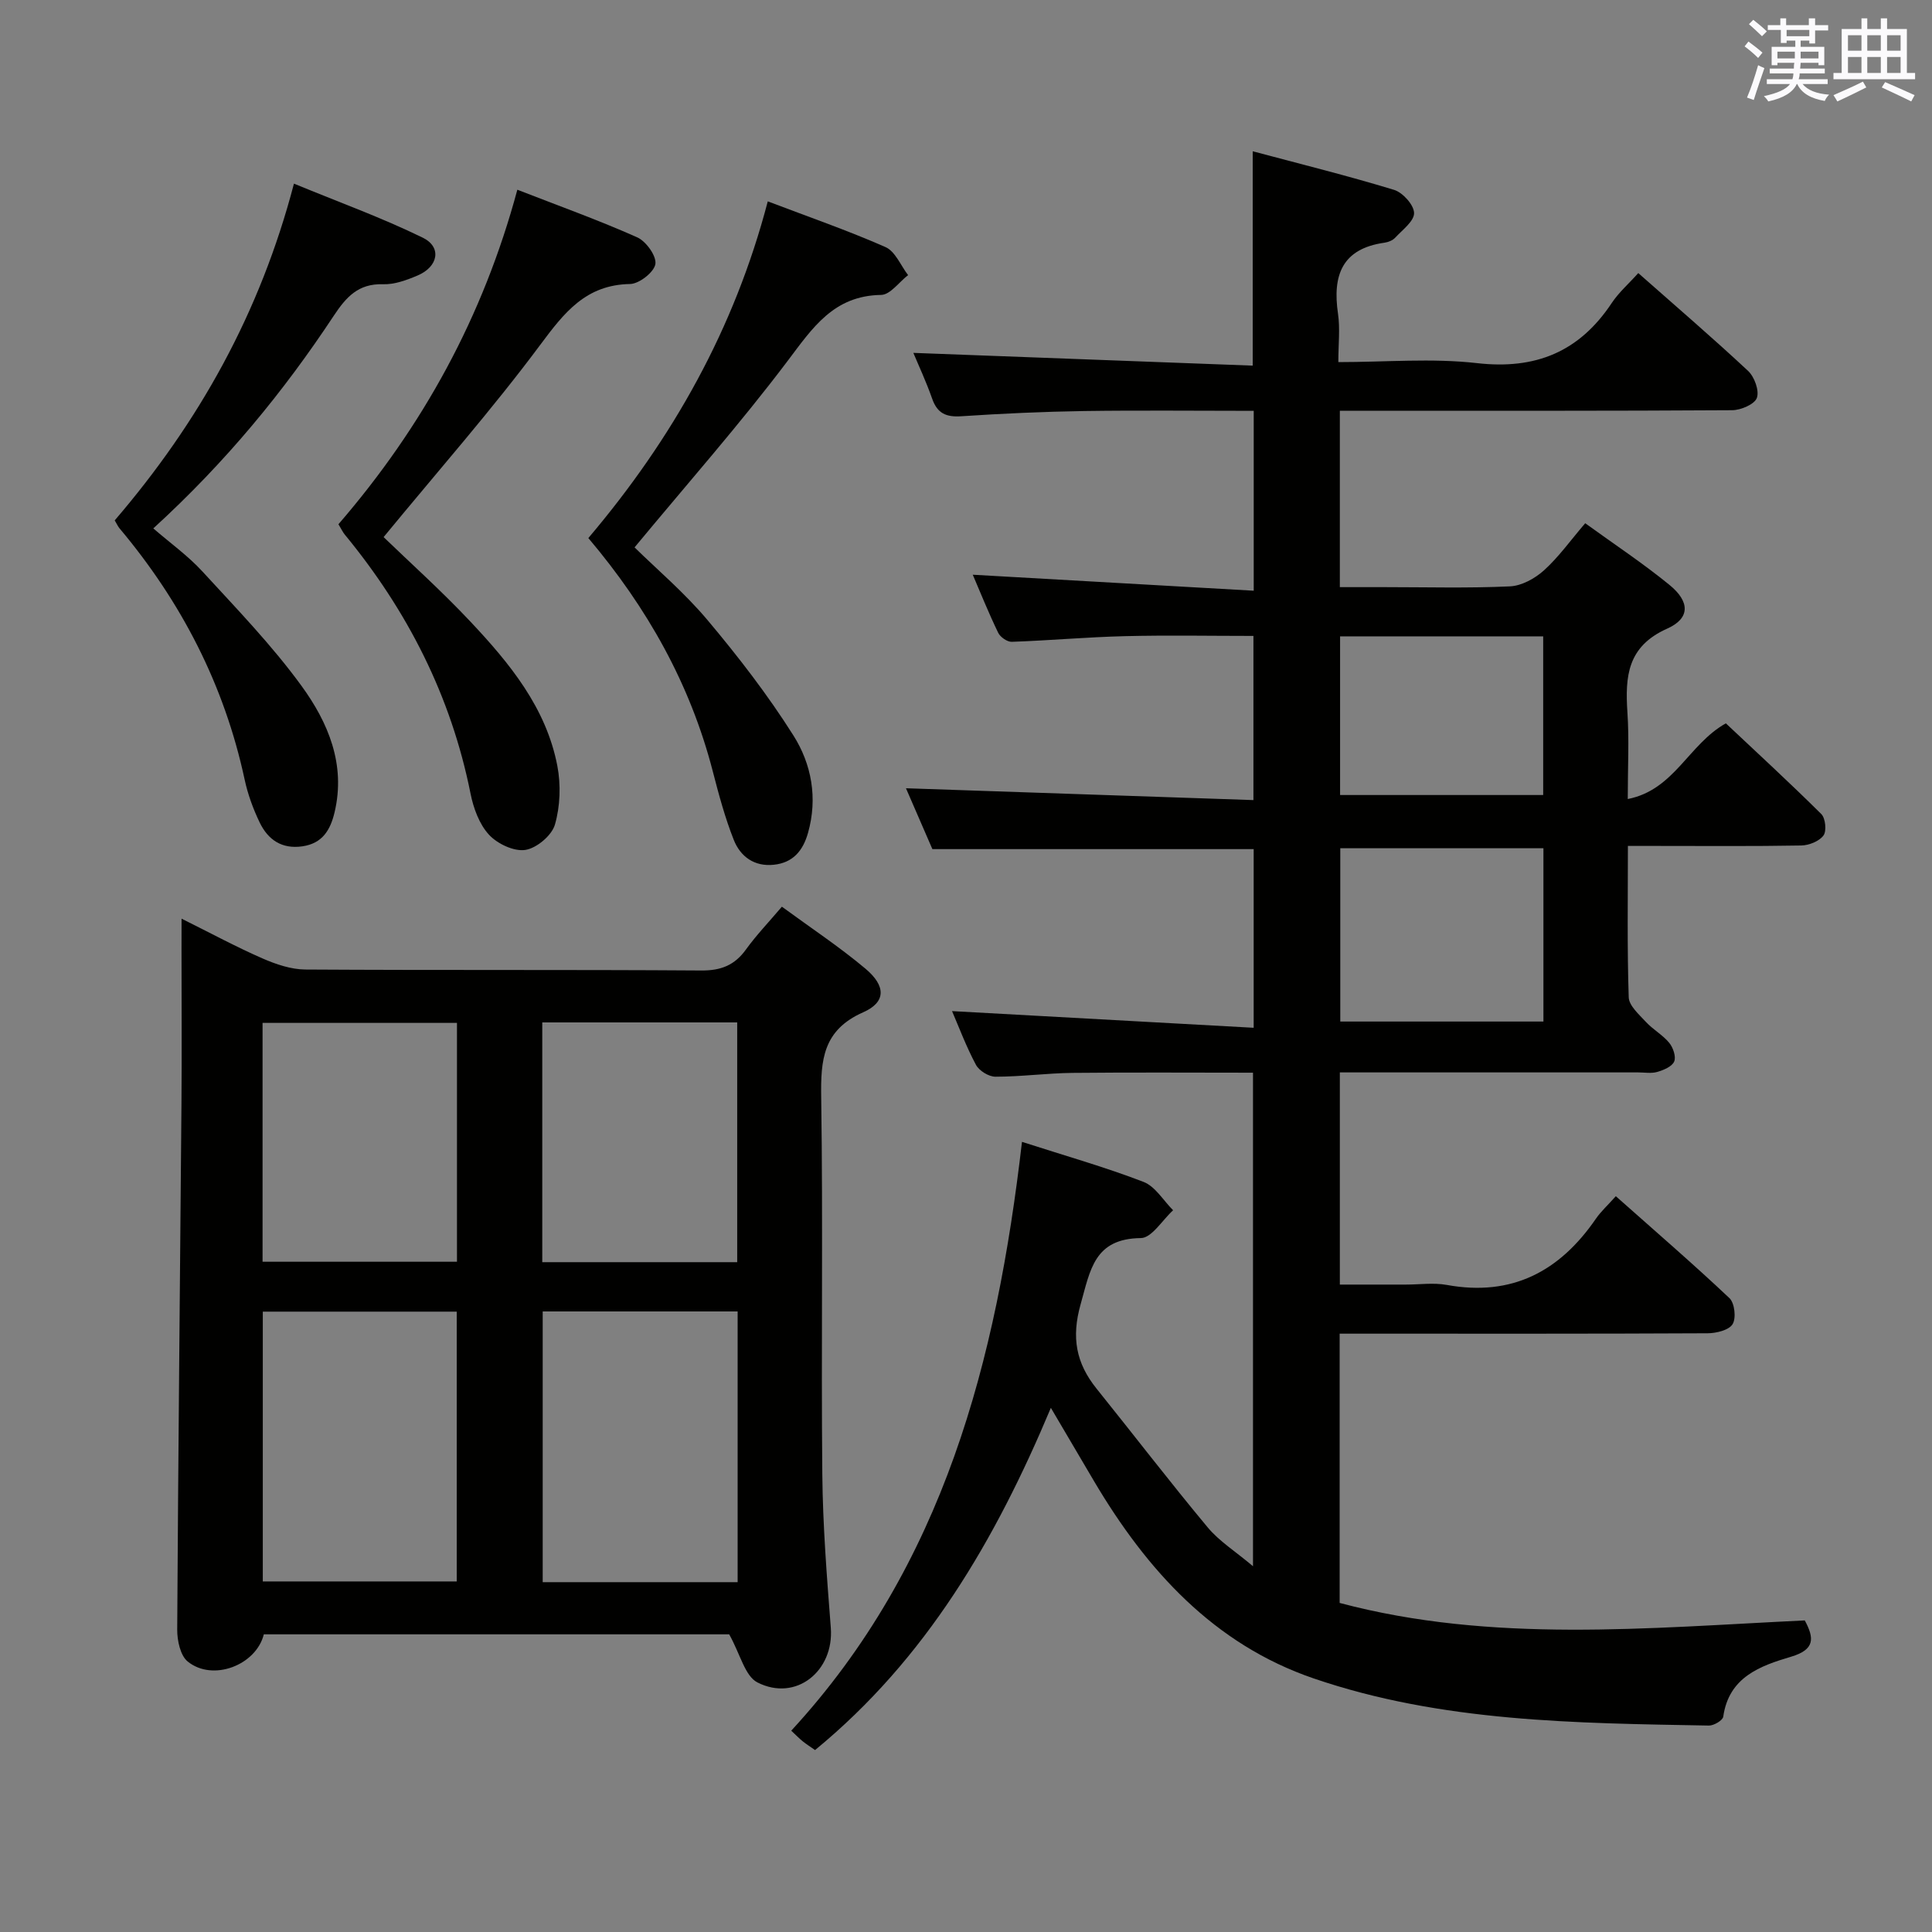 <svg enable-background="new 0 0 400 400" viewBox="0 0 400 400" xmlns="http://www.w3.org/2000/svg"><rect x="0" y="0" width="400" height="400" fill="#808080" stroke="none"/><g fill="#010100"><path d="m211.59 236.41c9.13 2.94 17.29 5.25 25.17 8.29 2.43.94 4.1 3.86 6.12 5.87-2.22 2.02-4.43 5.74-6.67 5.76-9.67.11-10.47 6.58-12.48 13.71-1.94 6.88-.95 12.17 3.29 17.45 7.7 9.57 15.17 19.32 23.03 28.75 2.38 2.86 5.71 4.94 9.37 8.03 0-34.59 0-68.09 0-102.18-12.52 0-24.95-.09-37.39.04-5.31.06-10.62.79-15.94.79-1.38 0-3.37-1.23-4.03-2.46-2.02-3.78-3.53-7.82-4.95-11.12 20.64 1.14 41.37 2.28 62.45 3.45 0-13.22 0-24.99 0-36.99-21.92 0-43.8 0-66.52 0-1.71-3.93-3.79-8.71-5.47-12.6 23.87.81 47.72 1.62 71.94 2.45 0-11.81 0-22.57 0-33.99-8.83 0-17.74-.17-26.64.05-7.81.19-15.6.9-23.4 1.17-.94.03-2.38-.98-2.81-1.88-2-4.14-3.72-8.41-5.26-12.01 19.32 1.1 38.63 2.2 58.17 3.31 0-13.21 0-24.96 0-37.24-11.89 0-23.51-.13-35.12.04-8.48.13-16.96.52-25.42 1.08-3.13.21-4.96-.58-6.03-3.62-1.25-3.57-2.87-7.02-3.9-9.5 23.18.87 46.53 1.75 70.26 2.64 0-15.15 0-29.32 0-44.38 9.89 2.64 19.66 5.06 29.27 7.99 1.8.55 4.11 3.12 4.14 4.79.03 1.69-2.41 3.49-3.91 5.11-.52.56-1.44.93-2.23 1.04-8.84 1.25-10.77 6.82-9.61 14.71.45 3.07.07 6.26.07 10.01 9.83 0 19.37-.85 28.68.21 12.17 1.39 21.21-2.34 27.92-12.44 1.46-2.2 3.52-3.99 5.5-6.2 7.91 6.99 15.47 13.47 22.74 20.26 1.31 1.23 2.35 4.09 1.81 5.58-.48 1.33-3.32 2.54-5.12 2.55-25.16.16-50.33.11-75.5.11-1.8 0-3.6 0-5.72 0v36.52h9.23c8.67 0 17.34.24 25.99-.16 2.43-.11 5.19-1.64 7.06-3.33 3.04-2.75 5.47-6.18 8.52-9.74 6.03 4.37 11.98 8.3 17.47 12.79 4.21 3.44 4.3 6.89-.5 9.03-8.26 3.69-8.72 9.9-8.23 17.34.38 5.63.07 11.3.07 17.94 9.66-1.89 12.57-11.34 20.31-15.67 6.39 6.02 13.2 12.27 19.76 18.78.87.86 1.13 3.53.45 4.44-.89 1.2-3 2.04-4.6 2.07-10 .18-20 .09-30 .09-1.8 0-3.59 0-5.89 0 0 10.79-.17 21.07.17 31.34.06 1.75 2.15 3.57 3.57 5.11 1.46 1.58 3.46 2.67 4.81 4.31.81.98 1.46 2.88 1.03 3.88-.45 1.05-2.19 1.77-3.5 2.15-1.23.36-2.64.1-3.98.1-18.67 0-37.33 0-56 0-1.8 0-3.6 0-5.74 0v43.93h13.65c2.83 0 5.74-.43 8.49.07 13.48 2.46 23.37-2.79 30.87-13.7 1.03-1.5 2.42-2.75 4.13-4.67 8.08 7.18 15.96 13.97 23.52 21.1 1.08 1.02 1.43 4.15.65 5.4-.76 1.24-3.37 1.87-5.17 1.88-23.5.12-47 .08-70.5.08-1.79 0-3.58 0-5.68 0v55.75c31.55 8.39 63.84 5.17 96.3 3.62 1.97 3.67 2.15 6.03-2.85 7.52-6.38 1.89-12.87 4.2-14.03 12.41-.11.77-1.95 1.86-2.97 1.84-27.61-.5-55.37-.71-81.83-9.76-20.65-7.06-34.57-22.42-45.44-40.79-2.86-4.84-5.7-9.68-8.97-15.23-11.49 27.39-25.85 51.99-48.82 70.85-.97-.68-1.78-1.19-2.53-1.79-.76-.62-1.44-1.32-2.4-2.22 31.54-34.22 42.52-76.6 47.77-121.91zm107.96-60.79c-14.5 0-28.38 0-42.06 0v35.88h42.06c0-12.19 0-23.95 0-35.88zm-42.1-43.87v32.85h42.05c0-11.15 0-21.89 0-32.85-14.23 0-28.14 0-42.05 0z"/><path d="m37.59 190.2c6.14 3.05 11.33 5.86 16.73 8.22 2.79 1.22 5.93 2.29 8.91 2.31 27.32.17 54.65.01 81.97.2 4.1.03 6.91-1.1 9.26-4.37 2.13-2.95 4.67-5.6 7.42-8.84 5.93 4.35 11.89 8.29 17.32 12.85 4.23 3.56 4.27 6.91-.48 9.01-8.35 3.69-8.82 9.86-8.7 17.64.39 25.99-.02 51.98.23 77.97.1 10.62.94 21.24 1.76 31.83.69 8.95-7.21 15.37-15.19 11.31-2.59-1.32-3.54-5.83-5.85-9.96-30.87 0-63.6 0-96.35 0-1.57 6.36-10.54 9.86-15.76 5.63-1.53-1.24-2.18-4.35-2.17-6.59.2-36.3.59-72.6.88-108.9.09-10.66.01-21.33.01-31.99.01-1.78.01-3.56.01-6.32zm56.97 81.36c-13.85 0-27.07 0-40.15 0v55.86h40.15c0-18.8 0-37.2 0-55.86zm58.16 56.01c0-18.79 0-37.32 0-56.05-13.62 0-26.99 0-40.36 0v56.05zm-.09-66.25c0-16.79 0-33.16 0-49.64-13.62 0-26.87 0-40.36 0v49.64zm-98.27-49.54v49.45h40.25c0-16.6 0-32.84 0-49.45-13.42 0-26.64 0-40.25 0z"/><path d="m121.81 111.4c17.48-20.63 30.24-43.32 37.15-69.71 8.45 3.22 16.56 6.02 24.38 9.47 2.02.89 3.14 3.81 4.67 5.8-1.86 1.43-3.7 4.07-5.58 4.1-9.85.14-14.21 6.84-19.41 13.73-9.89 13.1-20.79 25.43-31.64 38.54 4.62 4.54 10.36 9.4 15.12 15.07 6.38 7.59 12.49 15.51 17.78 23.89 3.74 5.92 5.04 12.93 3.02 20.12-1.05 3.74-3.13 6.22-7.11 6.63-4.03.42-6.91-1.71-8.27-5.15-1.82-4.59-3.11-9.42-4.35-14.21-4.67-18.06-13.55-33.85-25.76-48.28z"/><path d="m23.75 107.74c17.43-20.32 30.07-42.86 37.11-69.72 9.19 3.79 18.16 7.03 26.67 11.19 3.99 1.95 3.21 6.02-1.08 7.83-2.26.96-4.79 1.89-7.17 1.81-5.1-.16-7.61 2.65-10.17 6.51-10.39 15.72-22.28 30.24-37.37 44.04 3.52 3.05 7.19 5.67 10.17 8.92 7.07 7.7 14.39 15.27 20.52 23.69 5.49 7.55 9.2 16.23 6.84 26.17-.87 3.65-2.5 6.43-6.64 7.04-4.29.63-7.15-1.37-8.87-4.94-1.35-2.81-2.46-5.84-3.11-8.88-4.21-19.59-13.11-36.8-25.95-52.07-.3-.38-.5-.84-.95-1.59z"/><path d="m70.07 108.54c17.51-20.28 29.96-42.97 37.04-69.26 8.63 3.36 16.86 6.31 24.82 9.86 1.84.82 4.02 3.87 3.76 5.53-.27 1.68-3.36 4.1-5.24 4.13-9.15.16-13.6 5.88-18.57 12.56-10 13.44-21.12 26.05-32.46 39.84 5.42 5.24 11.96 11.1 17.95 17.47 8.12 8.63 15.7 17.83 18.02 29.89.75 3.92.6 8.36-.5 12.17-.65 2.25-3.8 4.89-6.14 5.24-2.37.35-5.8-1.28-7.53-3.17-2-2.18-3.2-5.49-3.8-8.49-4.03-20.19-13.06-37.88-26.07-53.67-.4-.5-.68-1.12-1.28-2.1z"/></g><path d="m361.2 9.6.8-1c.9.7 1.9 1.4 2.9 2.3l-.9 1.1c-1-1-2-1.8-2.8-2.4zm.5 10.6c.9-2.1 1.6-4.3 2.3-6.7.4.2.8.4 1.3.6-.7 2.1-1.5 4.3-2.2 6.6zm.4-15.2.9-.9c1 .8 2 1.6 2.8 2.4l-1 1c-.9-.9-1.8-1.7-2.7-2.5zm12.5-1.2h1.2v1.4h2.7v1.1h-2.7v2.7h-1.2v-.6h-1.8v1.3h4.9v3.8h-1.2v-.5h-3.7c0 .4-.1.9-.1 1.2h5.1v1h-5.2c0 .5-.1.9-.2 1.2h6v1h-5.2c1.1 1.3 2.9 2 5.5 2.2-.4.4-.7.8-.9 1.3-2.9-.5-4.8-1.6-5.7-3.5h-.1c-.8 1.7-2.7 2.9-5.9 3.6-.2-.4-.6-.8-.9-1.1 2.8-.6 4.6-1.4 5.4-2.5h-4.8v-1h5.3c.1-.3.2-.7.2-1.2h-4.9v-1h5c0-.4 0-.8.1-1.2h-3.5v.5h-1.2v-3.8h4.9v-1.3h-1.8v.5h-1.2v-2.7h-2.7v-1h2.6v-1.4h1.2v1.4h4.7v-1.4zm-6.6 8.3h3.6c0-.4 0-.9 0-1.4h-3.6zm1.9-4.6h4.7v-1.3h-4.7zm6.6 3.2h-3.7v1.4h3.7z" fill="#fbfafc"/><path d="m385.3 3.8h1.3v2.2h2.8v-2.2h1.3v2.2h4.1v9.1h1.7v1.3h-16.9v-1.3h1.7v-9.1h4.1v-2.2zm.4 13.1.7 1.2c-1.8.9-3.8 1.9-6 2.9-.2-.4-.5-.8-.8-1.3 2.3-1 4.3-1.9 6.1-2.8zm-3.1-6.4h2.8v-3.2h-2.8zm0 4.6h2.8v-3.3h-2.8zm4-4.6h2.8v-3.2h-2.8zm0 4.6h2.8v-3.3h-2.8zm3.7 1.9c2.1.9 4.1 1.8 6.1 2.7l-.7 1.3c-2.2-1.1-4.2-2-6.1-2.9zm3.2-9.7h-2.8v3.2h2.8zm-2.8 7.8h2.8v-3.3h-2.8z" fill="#fbfafc"/></svg>